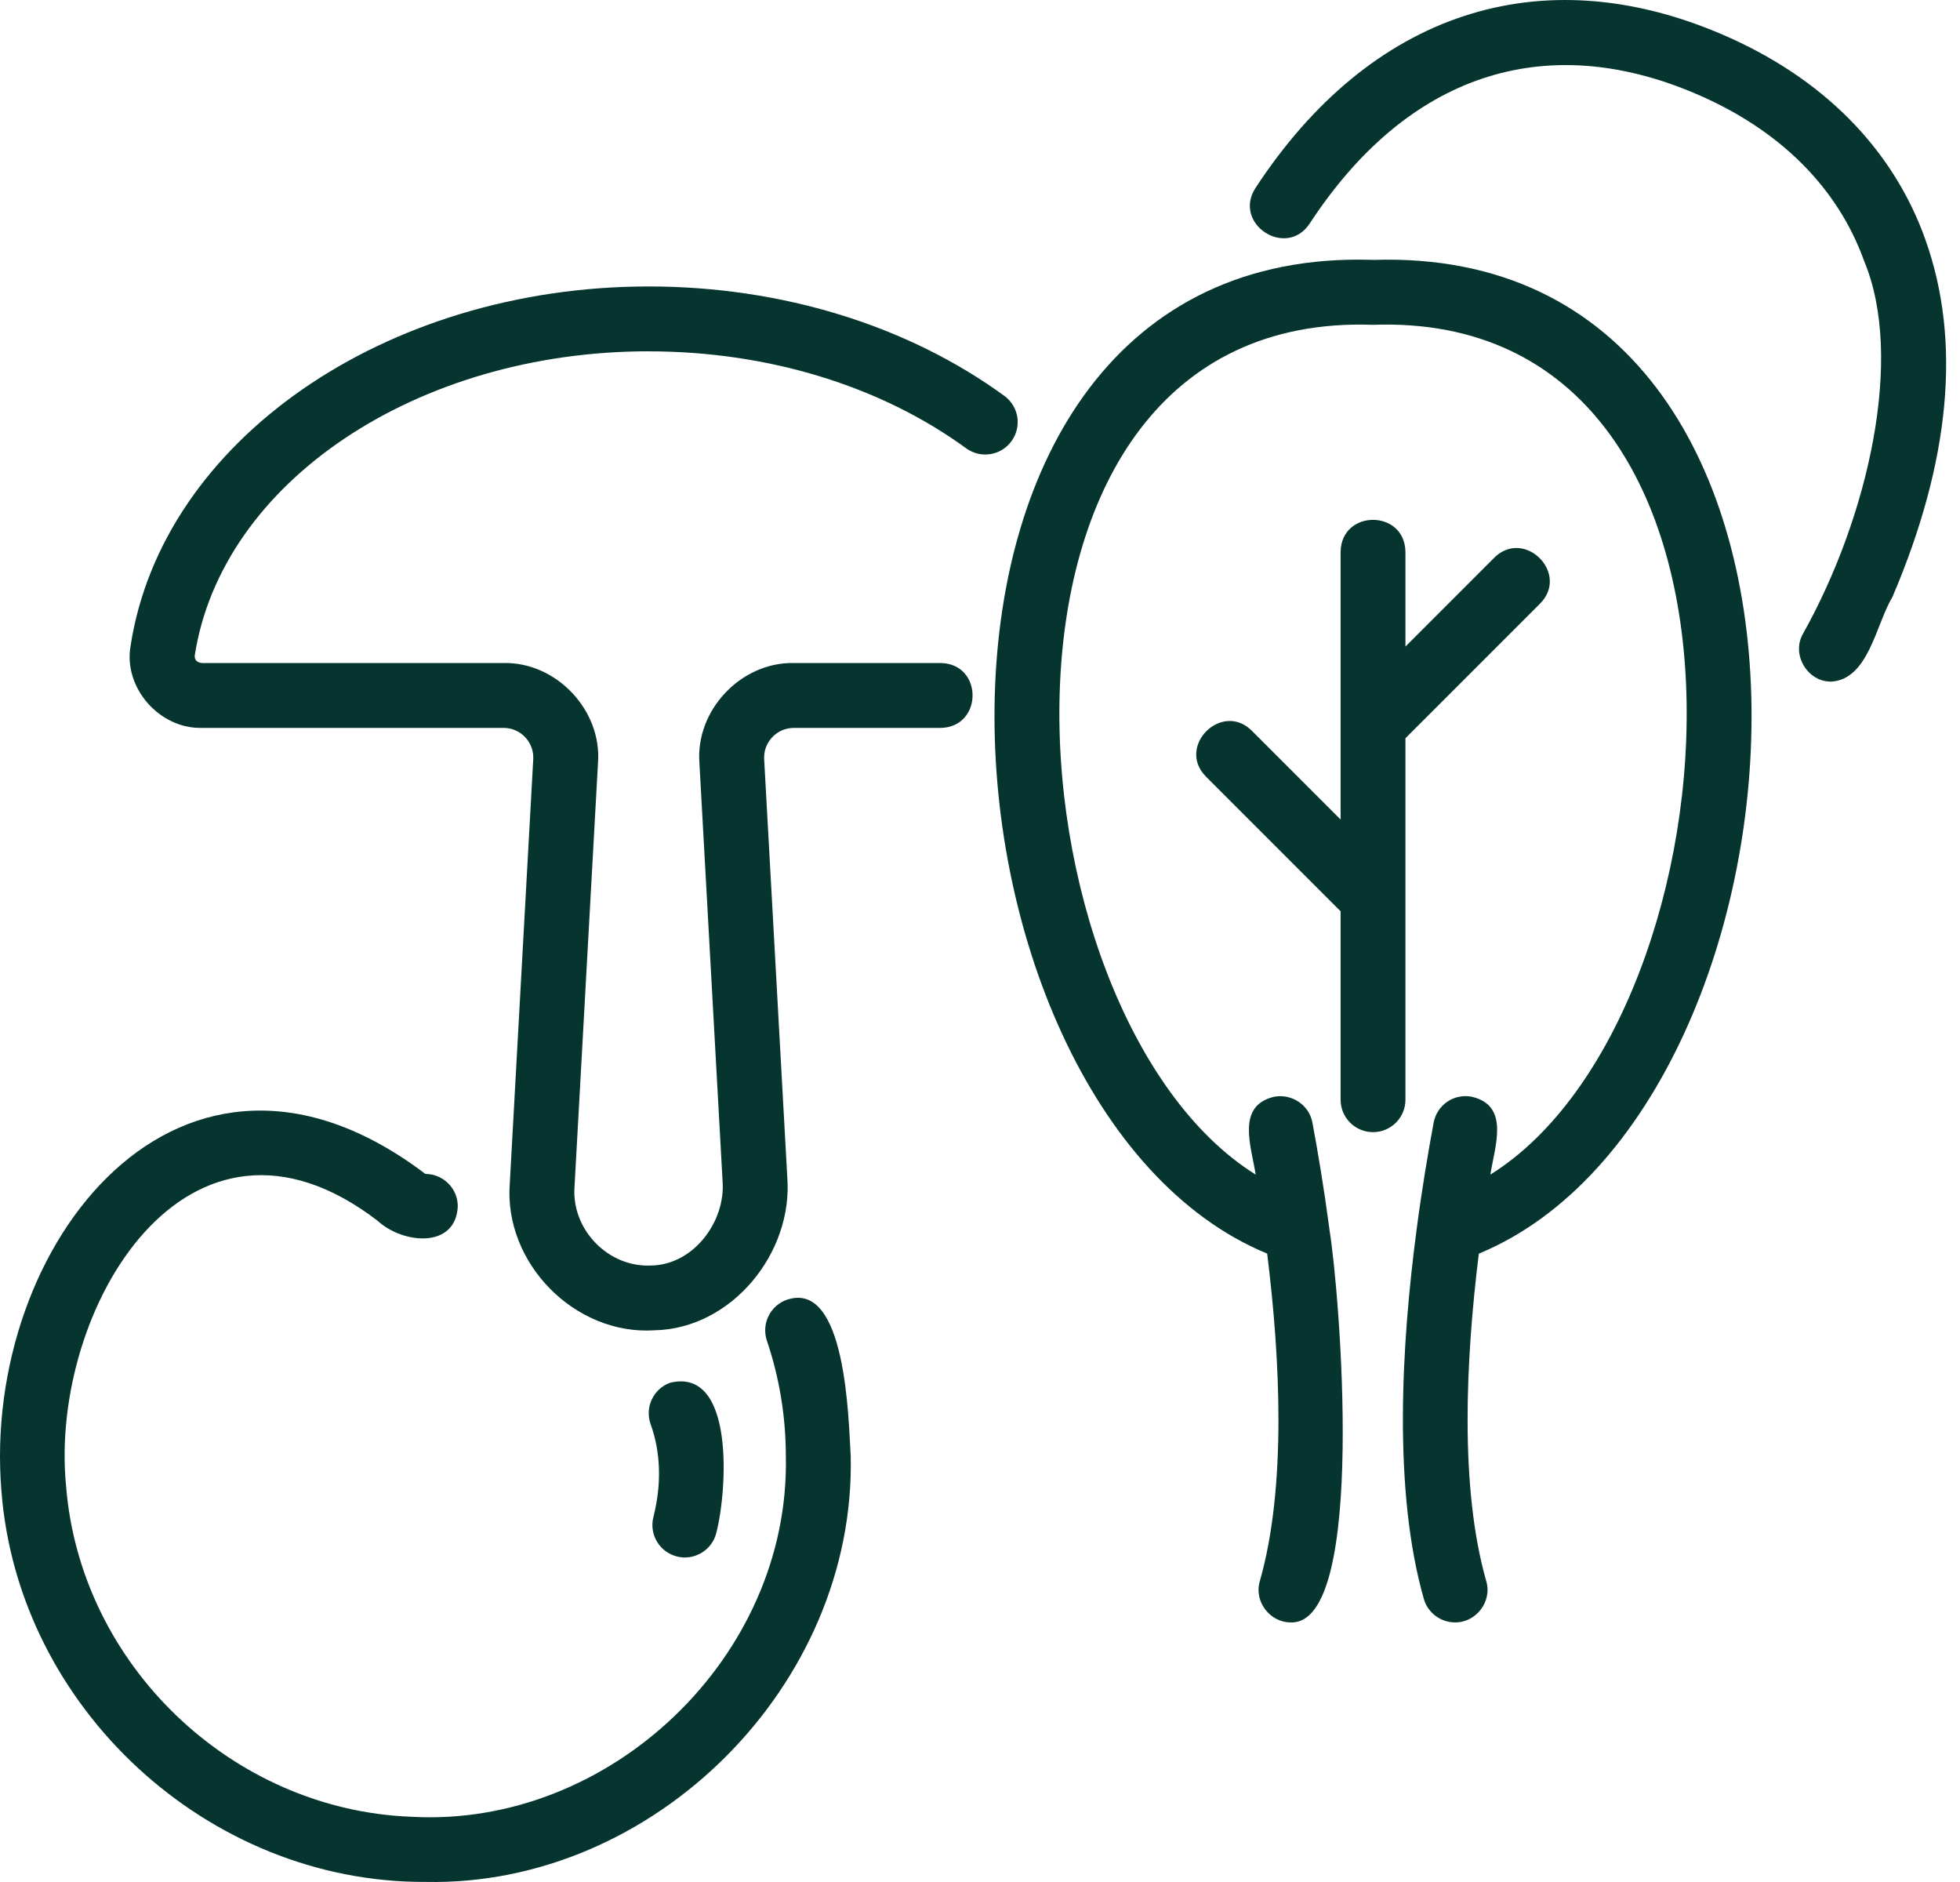 <svg width="50" height="48" viewBox="0 0 50 48" fill="none" xmlns="http://www.w3.org/2000/svg">
<path d="M16.549 8.961C19.583 8.961 22.46 9.839 24.647 11.434C25.017 11.703 25.534 11.621 25.802 11.253C26.072 10.883 25.991 10.366 25.621 10.097C23.153 8.297 19.93 7.306 16.549 7.306C9.816 7.306 4.133 11.248 3.331 16.475C3.144 17.543 4.07 18.592 5.15 18.565H12.846C13.056 18.565 13.252 18.649 13.397 18.802C13.541 18.955 13.615 19.155 13.603 19.365L13.005 30.178C12.846 32.21 14.66 34.059 16.696 33.929C18.66 33.889 20.232 31.963 20.084 30.029L19.494 19.365C19.482 19.154 19.556 18.955 19.701 18.801C19.845 18.649 20.041 18.565 20.251 18.565H23.995C25.077 18.549 25.087 16.928 23.995 16.91H20.251C18.905 16.883 17.741 18.113 17.842 19.456L18.433 30.121C18.513 31.159 17.693 32.25 16.629 32.276C15.522 32.34 14.576 31.362 14.656 30.269L15.255 19.456C15.357 18.114 14.192 16.883 12.846 16.91H5.15C5.017 16.896 4.965 16.826 4.967 16.726C5.646 12.299 10.625 8.96 16.548 8.96L16.549 8.961Z" fill="#05352E"/>
<path d="M35.026 6.628C21.905 6.198 23.316 28.258 32.326 31.973C32.662 34.677 32.819 37.942 32.139 40.324C31.982 40.842 32.396 41.387 32.936 41.379C34.884 41.425 34.167 32.875 33.914 31.357C33.914 31.339 33.91 31.323 33.908 31.306C33.774 30.297 33.62 29.382 33.48 28.632C33.395 28.183 32.962 27.894 32.515 27.97C31.529 28.194 31.917 29.224 32.033 29.958C25.525 25.901 24.23 7.905 35.026 8.284C45.825 7.903 44.526 25.906 38.019 29.958C38.135 29.225 38.523 28.193 37.539 27.971C37.086 27.886 36.658 28.183 36.573 28.631C36.432 29.389 36.27 30.347 36.138 31.359C35.749 34.299 35.534 38.02 36.322 40.778C36.426 41.142 36.758 41.379 37.117 41.379C37.657 41.386 38.071 40.842 37.914 40.324C37.233 37.941 37.391 34.676 37.725 31.974C46.741 28.252 48.143 6.197 35.026 6.629L35.026 6.628Z" fill="#05352E"/>
<path d="M35.853 18.829L39.288 15.394C40.05 14.627 38.887 13.462 38.118 14.225L35.853 16.49V14.074C35.835 12.987 34.217 12.987 34.199 14.074V20.902L31.934 18.637C31.166 17.875 30.002 19.039 30.764 19.807L34.199 23.242V28.047C34.199 28.505 34.569 28.875 35.026 28.875C35.483 28.875 35.853 28.505 35.853 28.047V18.829Z" fill="#05352E"/>
<path d="M49.118 6.112C48.285 3.78 46.484 1.967 43.909 0.868C39.283 -1.107 34.95 0.325 32.026 4.797C31.441 5.707 32.811 6.606 33.41 5.702C35.887 1.914 39.384 0.736 43.259 2.39C45.398 3.303 46.885 4.782 47.559 6.669C48.58 9.124 47.664 13.182 45.993 16.167C45.69 16.697 46.116 17.399 46.721 17.384C47.671 17.322 47.856 15.918 48.276 15.226C49.756 11.759 50.039 8.693 49.117 6.112L49.118 6.112Z" fill="#05352E"/>
<path d="M20.083 33.146C19.65 33.293 19.418 33.762 19.564 34.195C19.884 35.142 20.047 36.136 20.047 37.147C20.157 42.24 15.571 46.625 10.489 46.336C5.909 46.161 2.042 42.453 1.685 37.894C1.248 33.399 4.791 27.417 9.637 31.139C10.266 31.722 11.626 31.862 11.678 30.768C11.678 30.311 11.308 29.941 10.851 29.941C4.625 25.218 -0.479 31.742 0.036 38.024C0.46 43.552 5.298 48.023 10.856 47.998C16.683 48.119 21.828 42.983 21.702 37.147C21.645 36.187 21.585 32.653 20.083 33.147L20.083 33.146Z" fill="#05352E"/>
<path d="M17.27 39.698C17.701 39.81 18.164 39.544 18.273 39.096C18.552 38.023 18.752 34.87 17.097 35.266C16.667 35.42 16.443 35.894 16.598 36.324C16.857 37.047 16.881 37.845 16.668 38.695C16.556 39.138 16.826 39.587 17.27 39.698L17.27 39.698Z" fill="#05352E"/>
</svg>
